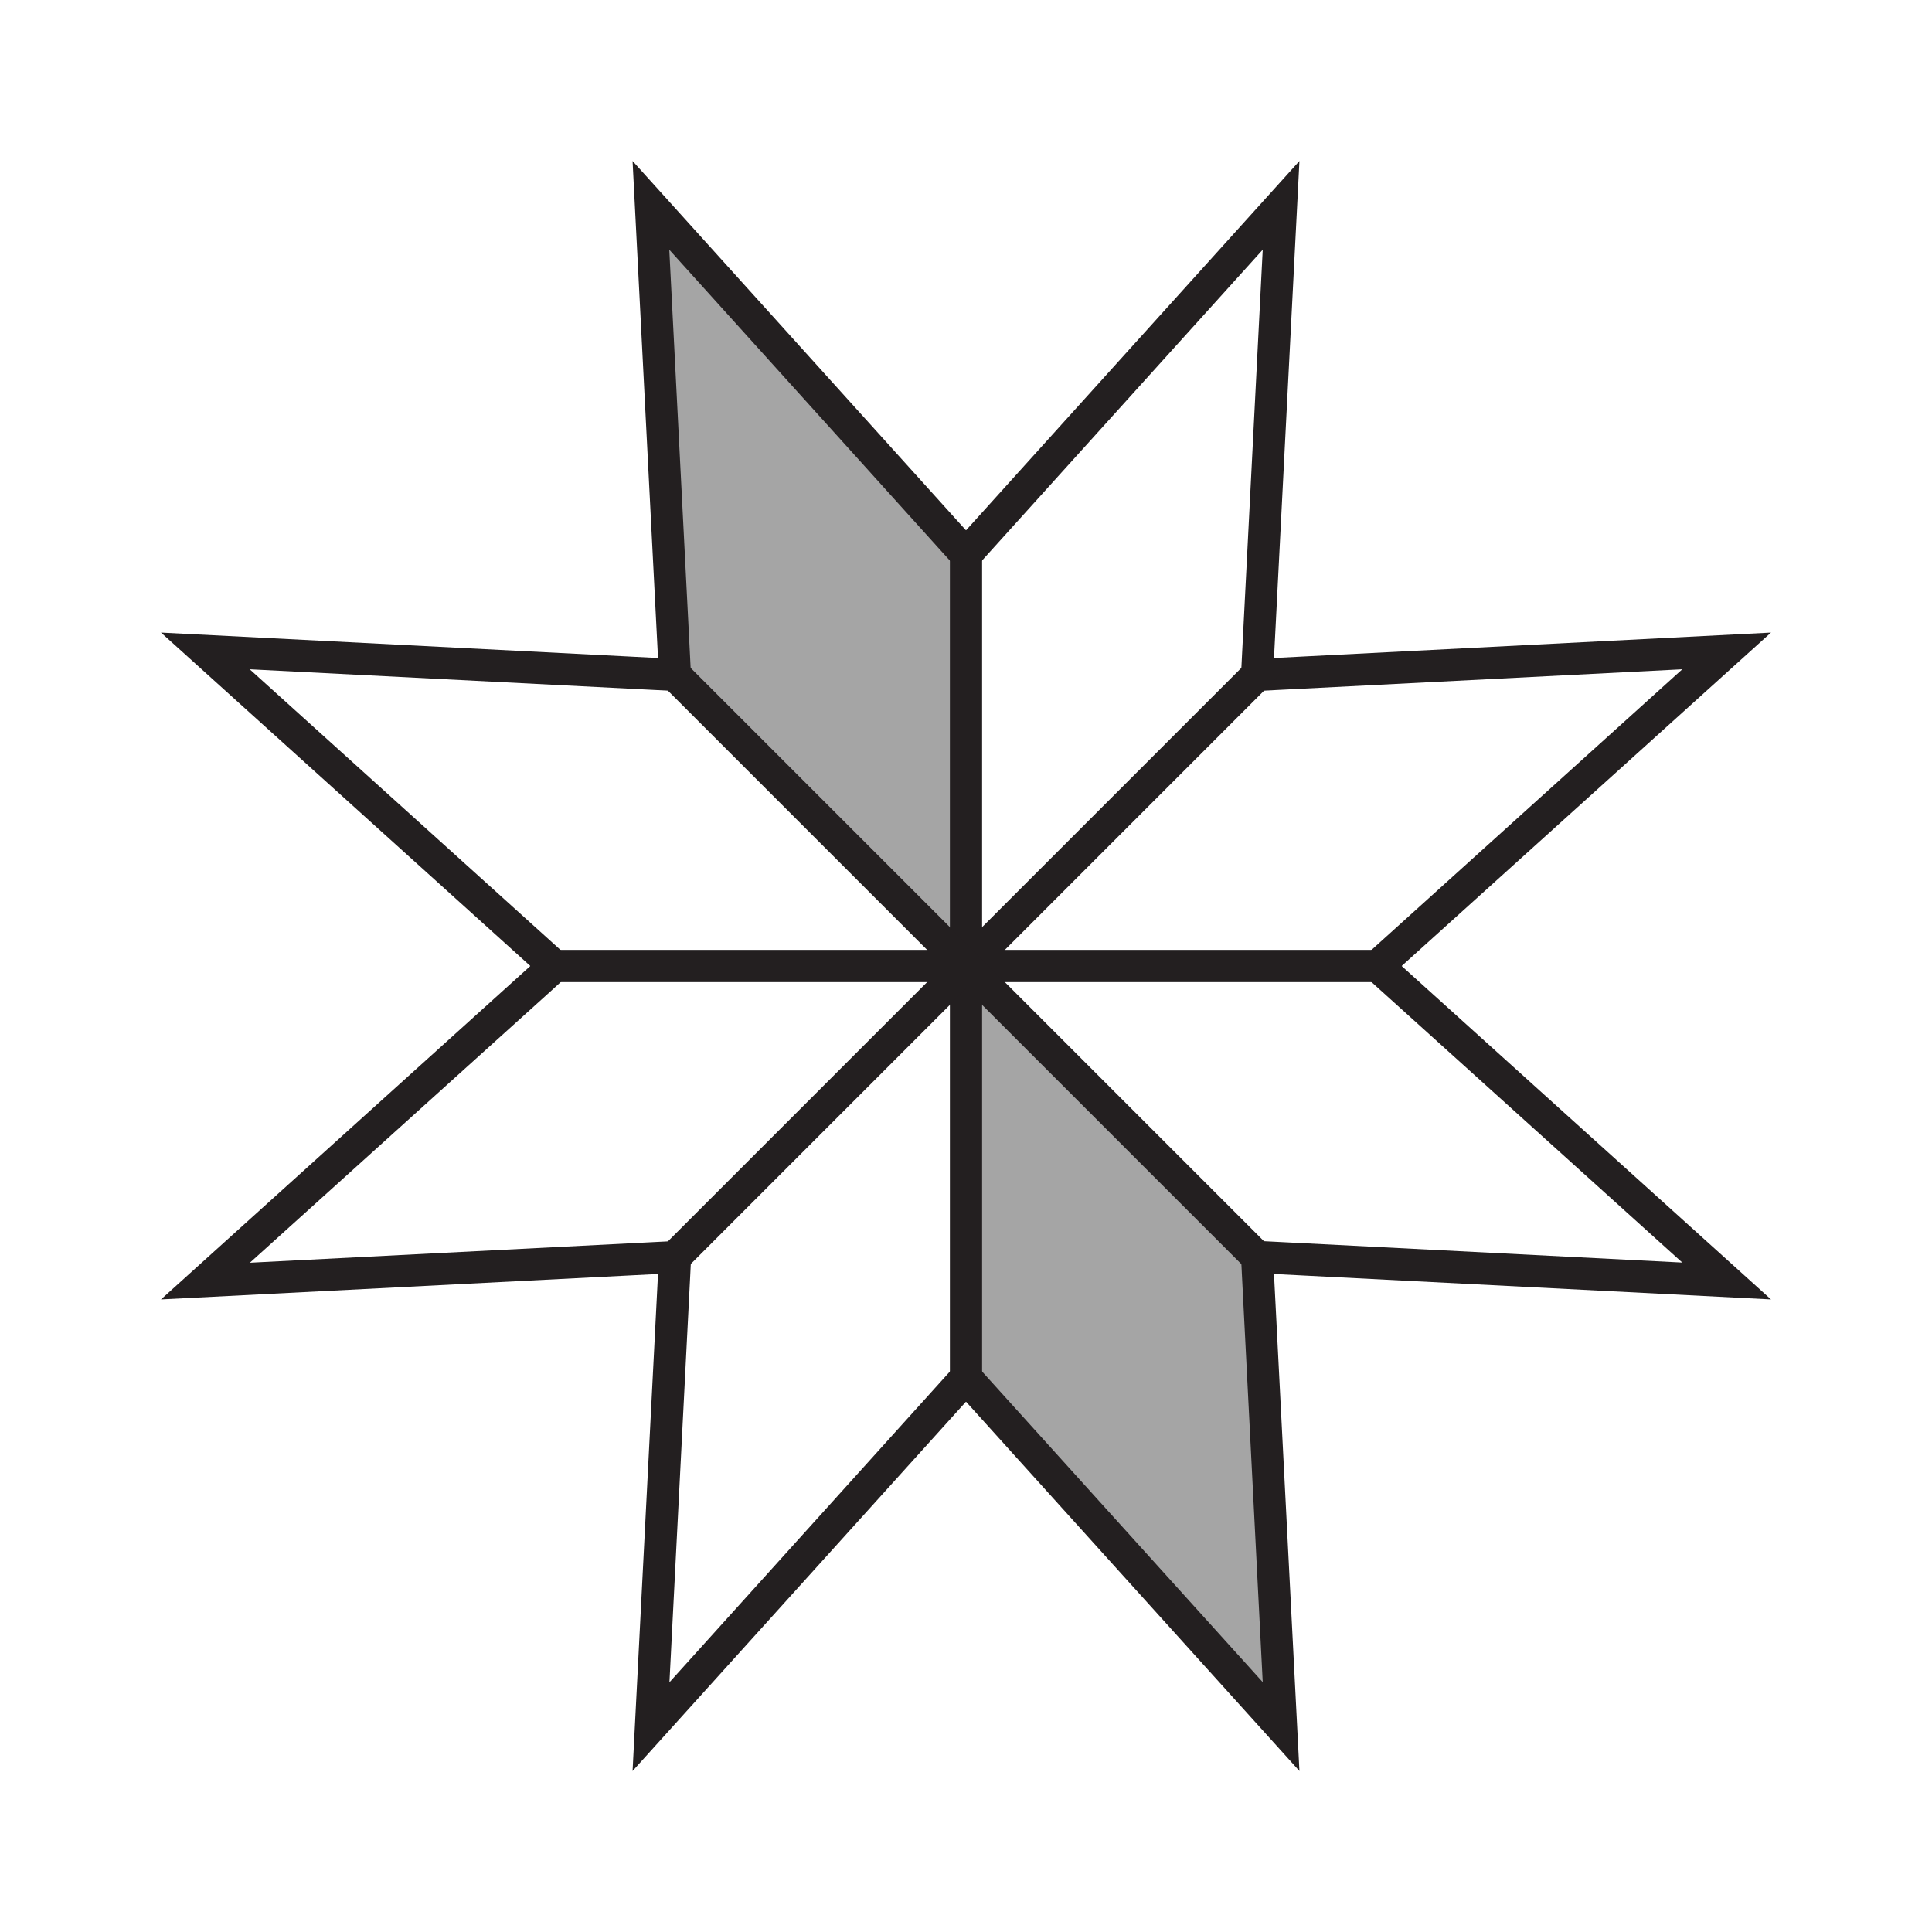 <?xml version="1.0" encoding="utf-8"?>
<!-- Generator: Adobe Illustrator 27.3.1, SVG Export Plug-In . SVG Version: 6.00 Build 0)  -->
<svg version="1.1" id="Layer_1" xmlns="http://www.w3.org/2000/svg" xmlns:xlink="http://www.w3.org/1999/xlink" x="0px" y="0px"
	 viewBox="0 0 120 120" style="enable-background:new 0 0 120 120;" xml:space="preserve">
<style type="text/css">
	.st0{fill:#A5A5A5;}
	.st1{fill:#231F20;}
	.st2{fill:#FFFFFF;stroke:#231F20;stroke-width:2;stroke-miterlimit:10;}
	.st3{fill:#1D191A;}
</style>
<polygon class="st0" points="59.17,59.12 41.46,41.41 39.93,11.63 60,33.39 60,59.12 "/>
<polygon class="st0" points="60.83,60.66 78.54,78.36 80.07,108.14 60,86.39 60,60.66 "/>
<g>
	<path class="st1" d="M78.43,15.51l-1.29,25.25l-0.11,2.21l2.21-0.11l25.25-1.29L85.72,58.52L84.08,60l1.64,1.48l18.77,16.94
		l-25.25-1.29l-2.21-0.11l0.11,2.21l1.29,25.25L61.48,85.72L60,84.08l-1.48,1.64l-16.94,18.77l1.29-25.25l0.11-2.21l-2.21,0.11
		l-25.25,1.29l18.77-16.94L35.92,60l-1.64-1.48L15.51,41.57l25.25,1.29l2.21,0.11l-0.11-2.21l-1.29-25.25l16.94,18.77L60,35.92
		l1.48-1.64L78.43,15.51 M80.71,10L60,32.94L39.29,10l1.58,30.87L10,39.29L32.94,60L10,80.71l30.87-1.58L39.29,110L60,87.06
		L80.71,110l-1.58-30.87L110,80.71L87.06,60L110,39.29l-30.87,1.58L80.71,10L80.71,10z"/>
</g>
<line class="st2" x1="60" y1="32.94" x2="60" y2="87.06"/>
<line class="st2" x1="40.87" y1="79.13" x2="79.13" y2="40.87"/>
<line class="st2" x1="32.94" y1="60" x2="87.06" y2="60"/>
<line class="st2" x1="40.87" y1="40.87" x2="79.13" y2="79.13"/>
</svg>
